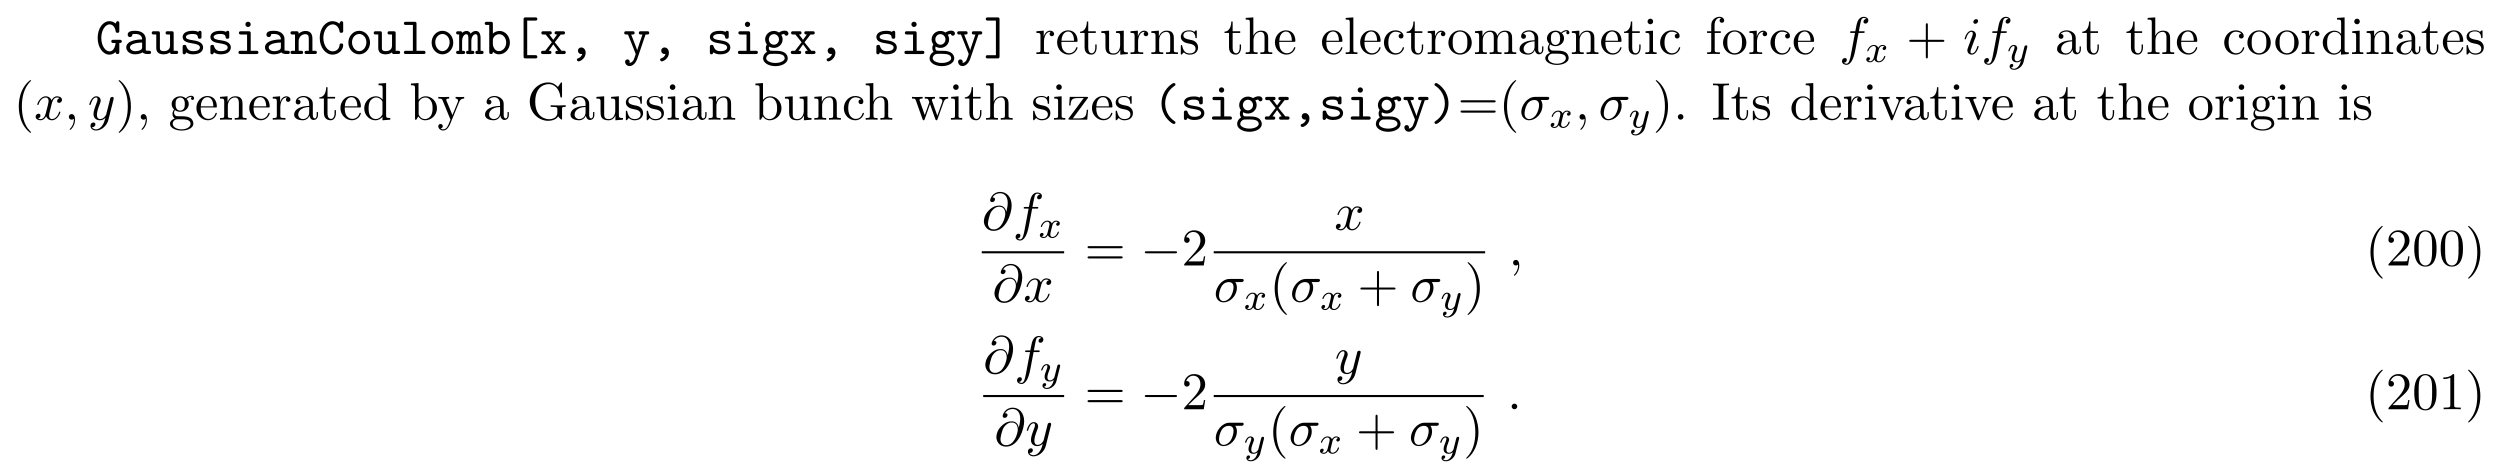 <svg height="96pt" viewBox="0 0 516 96" width="516pt" xmlns="http://www.w3.org/2000/svg" xmlns:xlink="http://www.w3.org/1999/xlink"><symbol id="a" overflow="visible"><path d="m4.891-2.281c.266 0 .516 0 .516-.344 0-.312-.281-.312-.438-.312h-1.297c-.172 0-.438 0-.438.312 0 .344.25.344.438.344h.453c-.141 1.219-.672 1.734-1.25 1.734-.875 0-1.703-1.172-1.703-2.781 0-1.672.875-2.797 1.719-2.797.375 0 1.062.25 1.25 1.438.031.188.094.312.375.312.375 0 .375-.234.375-.453v-1.516c0-.172 0-.438-.328-.438-.219 0-.281.125-.438.484-.391-.328-.828-.484-1.281-.484-1.312 0-2.422 1.469-2.422 3.438 0 2.016 1.125 3.469 2.422 3.469.625 0 1.078-.328 1.297-.578 0 .234 0 .453.391.453.359 0 .359-.234.359-.453zm0 0"/></symbol><symbol id="b" overflow="visible"><path d="m3.984-.344c.25.328.766.344 1.188.344.297 0 .547 0 .547-.344 0-.328-.281-.328-.438-.328-.453 0-.562-.047-.656-.078v-2.359c0-.766-.594-1.688-2.156-1.688-.469 0-1.578 0-1.578.797 0 .328.219.5.484.5.156 0 .469-.094.484-.5 0-.094 0-.094.219-.125.156-.016.297-.016.391-.016.828 0 1.406.344 1.406 1.125-1.938.031-3.281.578-3.281 1.625 0 .75.688 1.453 1.812 1.453.391 0 1.078-.078 1.578-.406zm-.109-2.031v.906c0 .266 0 .484-.422.688-.406.188-.891.188-.984.188-.672 0-1.109-.375-1.109-.797 0-.547.938-.938 2.516-.984zm0 0"/></symbol><symbol id="c" overflow="visible"><path d="m3.906-.344c.016.344.234.344.438.344h.797c.172 0 .438 0 .438-.344 0-.328-.281-.328-.438-.328h-.484v-3.578c0-.344-.062-.453-.438-.453h-.797c-.172 0-.438 0-.438.344 0 .328.281.328.422.328h.5v2.312c0 .984-.891 1.125-1.234 1.125-.859 0-.859-.359-.859-.719v-2.938c0-.344-.062-.453-.438-.453h-.797c-.172 0-.453 0-.453.344 0 .328.297.328.438.328h.5v2.781c0 1.047.75 1.312 1.547 1.312.438 0 .891-.109 1.297-.406zm0 0"/></symbol><symbol id="d" overflow="visible"><path d="m3.25-2.781c-.25-.047-.469-.078-.734-.125-.328-.047-1.062-.188-1.062-.609 0-.281.344-.625 1.375-.625.906 0 1.062.328 1.094.625.016.172.031.359.375.359.375 0 .375-.219.375-.438v-.766c0-.172 0-.438-.312-.438-.266 0-.312.156-.328.234-.484-.234-.969-.234-1.172-.234-1.828 0-2.078.891-2.078 1.281 0 1 1.156 1.188 2.156 1.344.531.094 1.406.234 1.406.812 0 .406-.406.766-1.406.766-.5 0-1.109-.125-1.391-.984-.047-.188-.094-.312-.375-.312-.391 0-.391.234-.391.453v1.062c0 .172 0 .438.328.438.094 0 .281-.016.406-.406.531.391 1.109.406 1.422.406 1.719 0 2.062-.906 2.062-1.422 0-1.141-1.406-1.359-1.75-1.422zm0 0"/></symbol><symbol id="e" overflow="visible"><path d="m3.375-4.25c0-.344-.078-.453-.438-.453h-1.547c-.172 0-.453 0-.453.328 0 .344.281.344.453.344h1.234v3.359h-1.328c-.172 0-.453 0-.453.344 0 .328.297.328.453.328h3.219c.156 0 .453 0 .453-.328 0-.344-.297-.344-.453-.344h-1.141zm0-1.875c0-.312-.25-.547-.547-.547-.312 0-.547.234-.547.547 0 .297.234.547.547.547.297 0 .547-.25.547-.547zm0 0"/></symbol><symbol id="f" overflow="visible"><path d="m1.812-4.188c0-.344 0-.516-.438-.516h-.797c-.172 0-.453 0-.453.344 0 .328.297.328.438.328h.5v3.359h-.484c-.172 0-.453 0-.453.344 0 .328.297.328.438.328h1.734c.156 0 .438 0 .438-.328 0-.344-.266-.344-.438-.344h-.484v-1.922c0-1.094.812-1.5 1.359-1.5.578 0 .734.297.734.953v2.469h-.422c-.188 0-.453 0-.453.344 0 .328.297.328.453.328h1.656c.156 0 .438 0 .438-.328 0-.344-.266-.344-.438-.344h-.484v-2.531c0-1.094-.562-1.562-1.422-1.562-.719 0-1.219.375-1.422.578zm0 0"/></symbol><symbol id="g" overflow="visible"><path d="m5.281-6.344c0-.172 0-.438-.328-.438-.203 0-.25.109-.312.188-.016.047-.016.062-.156.328-.359-.297-.859-.516-1.422-.516-1.406 0-2.625 1.453-2.625 3.438 0 2 1.219 3.469 2.641 3.469 1.266 0 2.203-.969 2.203-1.953 0-.359-.266-.359-.391-.359-.094 0-.344 0-.359.312-.078 1.062-.969 1.328-1.406 1.328-1 0-1.938-1.156-1.938-2.797 0-1.625.953-2.781 1.922-2.781.656 0 1.25.516 1.406 1.391.031.188.047.359.375.359.391 0 .391-.234.391-.453zm0 0"/></symbol><symbol id="h" overflow="visible"><path d="m5.094-2.359c0-1.359-1.016-2.438-2.234-2.438s-2.234 1.078-2.234 2.438c0 1.391 1.031 2.422 2.234 2.422s2.234-1.047 2.234-2.422zm-2.234 1.766c-.812 0-1.484-.828-1.484-1.844 0-.984.703-1.703 1.484-1.703s1.484.719 1.484 1.703c0 1.016-.672 1.844-1.484 1.844zm0 0"/></symbol><symbol id="i" overflow="visible"><path d="m3.234-6.219c0-.328-.062-.438-.438-.438h-1.719c-.172 0-.453 0-.453.328s.297.328.438.328h1.422v5.328h-1.406c-.172 0-.453 0-.453.344 0 .328.297.328.438.328h3.594c.172 0 .438 0 .438-.328 0-.344-.266-.344-.438-.344h-1.422zm0 0"/></symbol><symbol id="j" overflow="visible"><path d="m1.188-4.375c-.016-.328-.234-.328-.438-.328h-.344c-.172 0-.453 0-.453.328 0 .344.234.344.625.344v3.359c-.391 0-.625 0-.625.344 0 .328.297.328.453.328h.953c.172 0 .453 0 .453-.328 0-.344-.234-.344-.625-.344v-1.953c0-.969.453-1.469.891-1.469.25 0 .406.172.406.891v2.531c-.203 0-.484 0-.484.344 0 .328.297.328.453.328h.812c.172 0 .453 0 .453-.328 0-.344-.234-.344-.625-.344v-1.953c0-.969.453-1.469.891-1.469.266 0 .406.172.406.891v2.531c-.203 0-.469 0-.469.344 0 .328.281.328.438.328h.828c.156 0 .438 0 .438-.328 0-.344-.219-.344-.625-.344v-2.625c0-.219 0-1.469-.969-1.469-.328 0-.766.141-1.078.562-.156-.359-.469-.562-.828-.562-.344 0-.672.156-.938.391zm0 0"/></symbol><symbol id="k" overflow="visible"><path d="m1.812-4.234v-1.984c0-.328-.062-.438-.438-.438h-.797c-.172 0-.453 0-.453.328s.297.328.438.328h.5v5.547c0 .219 0 .453.375.453s.375-.219.375-.484c.438.453.906.547 1.266.547 1.188 0 2.25-1.031 2.25-2.422 0-1.344-.969-2.406-2.125-2.406-.531 0-1.016.203-1.391.531zm0 2.156v-.797c0-.641.625-1.219 1.312-1.219.812 0 1.438.797 1.438 1.734 0 1.047-.75 1.766-1.516 1.766-.859 0-1.234-.969-1.234-1.484zm0 0"/></symbol><symbol id="l" overflow="visible"><path d="m4.828-6.906c.172 0 .438 0 .438-.328s-.266-.328-.438-.328h-1.969c-.359 0-.438.094-.438.438v7.578c0 .344.062.453.438.453h1.969c.172 0 .438 0 .438-.328 0-.344-.266-.344-.438-.344h-1.656v-7.141zm0 0"/></symbol><symbol id="m" overflow="visible"><path d="m3.125-2.422 1.25-1.609h.438c.156 0 .438 0 .438-.328 0-.344-.281-.344-.438-.344h-1.281c-.156 0-.438 0-.438.328 0 .344.25.344.531.344l-.797 1.094-.828-1.094c.281 0 .516 0 .516-.344 0-.328-.266-.328-.438-.328h-1.266c-.172 0-.453 0-.453.344 0 .328.297.328.453.328h.438l1.281 1.609-1.359 1.75h-.438c-.156 0-.438 0-.438.344 0 .328.297.328.438.328h1.281c.172 0 .438 0 .438-.328 0-.344-.234-.344-.562-.344l.938-1.328.969 1.328c-.312 0-.547 0-.547.344 0 .328.266.328.438.328h1.281c.141 0 .438 0 .438-.328 0-.344-.281-.344-.438-.344h-.438zm0 0"/></symbol><symbol id="n" overflow="visible"><path d="m3.078-.031c-.172.672-.672.844-.812.891-.109.031-.297.094-.297.312 0 .156.156.344.344.344.344 0 1.469-.594 1.469-1.781 0-.672-.438-1.094-.906-1.094-.438 0-.688.328-.688.672 0 .422.312.688.672.688.062 0 .141-.016.219-.031zm0 0"/></symbol><symbol id="o" overflow="visible"><path d="m4.688-4.031h.328c.172 0 .438 0 .438-.328 0-.344-.266-.344-.438-.344h-1.281c-.156 0-.438 0-.438.328 0 .344.266.344.438.344h.312l-.781 2.312c-.141.406-.219.609-.281.938h-.016c-.062-.203-.156-.422-.234-.641l-1.016-2.609h.281c.156 0 .438 0 .438-.328 0-.344-.266-.344-.438-.344h-1.281c-.172 0-.438 0-.438.344 0 .328.281.328.438.328h.344l1.547 3.891c.047.109.047.125.047.141s-.281.922-.422 1.188c-.312.594-.703.625-.875.641 0-.016.062-.109.062-.25 0-.266-.203-.469-.469-.469-.297 0-.484.203-.484.484 0 .453.375.891.906.891 1.094 0 1.578-1.438 1.625-1.562zm0 0"/></symbol><symbol id="p" overflow="visible"><path d="m2.547-1.922c-.594 0-1.047-.516-1.047-1.094 0-.609.469-1.094 1.047-1.094s1.047.516 1.047 1.094c0 .609-.484 1.094-1.047 1.094zm-.984.391c.031.016.438.266.984.266 1 0 1.797-.781 1.797-1.75 0-.328-.094-.656-.281-.953.219-.125.484-.172.625-.188.062.297.312.375.422.375.188 0 .438-.141.438-.453 0-.25-.203-.594-.797-.594-.109 0-.656.016-1.156.391-.172-.125-.547-.328-1.047-.328-1.031 0-1.812.812-1.812 1.75 0 .469.188.828.359 1.031-.125.172-.219.406-.219.734 0 .391.156.656.25.797-.812.484-.812 1.234-.812 1.344 0 .938 1.156 1.609 2.547 1.609s2.547-.672 2.547-1.609c0-.406-.203-.938-.766-1.234-.141-.078-.594-.328-1.578-.328h-.766c-.078 0-.219 0-.312-.016-.156 0-.234 0-.359-.156s-.125-.359-.125-.391c0-.047.016-.188.062-.297zm1.297 3.375c-1.094 0-1.906-.469-1.906-.953 0-.188.094-.547.438-.766.281-.172.375-.172 1.172-.172.969 0 2.203 0 2.203.938 0 .484-.812.953-1.906.953zm0 0"/></symbol><symbol id="q" overflow="visible"><path d="m3.297-7.125c0-.328-.062-.438-.438-.438h-1.969c-.172 0-.438 0-.438.328s.25.328.438.328h1.656v7.141h-1.656c-.172 0-.438 0-.438.328 0 .344.25.344.438.344h1.969c.359 0 .438-.094.438-.453zm0 0"/></symbol><symbol id="r" overflow="visible"><path d="m4.766.594c0-.172-.078-.219-.266-.344-1.359-.922-1.859-2.359-1.859-3.594 0-1.078.406-2.594 1.875-3.594.172-.125.25-.156.25-.328 0-.078-.047-.297-.344-.297-.312 0-2.531 1.438-2.531 4.219 0 1.297.5 2.281.875 2.828.578.797 1.406 1.406 1.656 1.406.297 0 .344-.219.344-.297zm0 0"/></symbol><symbol id="s" overflow="visible"><path d="m3.844-3.344c0-1.297-.5-2.266-.891-2.812-.578-.797-1.391-1.406-1.656-1.406s-.344.219-.344.297c0 .172.125.234.188.281 1.781 1.188 1.953 2.938 1.953 3.641 0 1.094-.406 2.609-1.891 3.609-.156.109-.25.156-.25.328 0 .078.078.297.344.297.312 0 2.547-1.438 2.547-4.234zm0 0"/></symbol><symbol id="t" overflow="visible"><path d="m1.828-3.625v-1.203l-1.516.125v.344c.75 0 .844.078.844.609v2.922c0 .484-.125.484-.844.484v.344c.422-.016.938-.031 1.234-.031.438 0 .953 0 1.391.031v-.344h-.234c-.812 0-.828-.109-.828-.5v-1.688c0-1.078.453-2.047 1.281-2.047.078 0 .109 0 .125.016-.031 0-.25.141-.25.422 0 .297.234.469.469.469.203 0 .469-.141.469-.484s-.344-.672-.812-.672c-.797 0-1.188.734-1.328 1.203zm0 0"/></symbol><symbol id="u" overflow="visible"><path d="m1.219-2.75c.062-1.625.984-1.891 1.359-1.891 1.125 0 1.234 1.469 1.234 1.891zm-.016.234h3.047c.25 0 .281 0 .281-.234 0-1.078-.594-2.141-1.953-2.141-1.266 0-2.266 1.125-2.266 2.484 0 1.469 1.141 2.531 2.391 2.531 1.328 0 1.828-1.219 1.828-1.422 0-.109-.094-.125-.141-.125-.109 0-.125.062-.141.141-.391 1.125-1.375 1.125-1.484 1.125-.547 0-.984-.328-1.234-.734-.328-.516-.328-1.234-.328-1.625zm0 0"/></symbol><symbol id="v" overflow="visible"><path d="m1.891-4.359h1.562v-.344h-1.562v-2h-.281c0 .891-.328 2.062-1.406 2.094v.25h.938v3c0 1.344 1.016 1.484 1.406 1.484.766 0 1.078-.781 1.078-1.484v-.609h-.281v.594c0 .812-.328 1.219-.719 1.219-.734 0-.734-.984-.734-1.172zm0 0"/></symbol><symbol id="w" overflow="visible"><path d="m4.266-.859v.984l1.562-.125v-.344c-.75 0-.844-.078-.844-.609v-3.875l-1.609.125v.344c.766 0 .859.078.859.609v1.938c0 .953-.531 1.688-1.328 1.688-.906 0-.953-.5-.953-1.078v-3.625l-1.609.125v.344c.859 0 .859.031.859 1v1.641c0 .844 0 1.844 1.656 1.844.609 0 1.094-.312 1.406-.984zm0 0"/></symbol><symbol id="x" overflow="visible"><path d="m1.203-3.75v2.922c0 .484-.125.484-.859.484v.344c.391-.016.938-.031 1.234-.031.281 0 .859.016 1.219.031v-.344c-.719 0-.844 0-.844-.484v-2c0-1.141.766-1.75 1.469-1.75.688 0 .812.594.812 1.203v2.547c0 .484-.125.484-.859.484v.344c.391-.016.938-.031 1.234-.031.281 0 .859.016 1.219.031v-.344c-.562 0-.828 0-.844-.328v-2.078c0-.938 0-1.281-.344-1.672-.141-.188-.5-.406-1.141-.406-.797 0-1.312.469-1.609 1.156v-1.156l-1.547.125v.344c.766 0 .859.078.859.609zm0 0"/></symbol><symbol id="y" overflow="visible"><path d="m2.266-2.109c.25.031 1.141.219 1.141 1 0 .547-.391.984-1.234.984-.922 0-1.312-.609-1.516-1.547-.031-.141-.047-.188-.156-.188-.141 0-.141.078-.141.281v1.438c0 .188 0 .266.125.266.047 0 .062-.016.266-.219.031-.031.031-.047.219-.25.484.453.969.469 1.203.469 1.25 0 1.75-.734 1.75-1.516 0-.578-.328-.906-.453-1.047-.359-.344-.781-.438-1.25-.516-.609-.125-1.328-.266-1.328-.891 0-.391.281-.828 1.219-.828 1.188 0 1.25.969 1.266 1.312.016.094.109.094.141.094.141 0 .141-.047.141-.25v-1.109c0-.188 0-.266-.125-.266-.047 0-.078 0-.219.141-.031.031-.141.141-.188.172-.406-.312-.859-.312-1.016-.312-1.328 0-1.75.734-1.75 1.344 0 .391.172.688.469.922.344.297.656.359 1.438.516zm0 0"/></symbol><symbol id="z" overflow="visible"><path d="m1.203-.828c0 .484-.125.484-.859.484v.344c.391-.016.938-.031 1.234-.031.281 0 .859.016 1.219.031v-.344c-.719 0-.844 0-.844-.484v-2c0-1.141.766-1.75 1.469-1.75.688 0 .812.594.812 1.203v2.547c0 .484-.125.484-.859.484v.344c.391-.016.938-.031 1.234-.031.281 0 .859.016 1.219.031v-.344c-.562 0-.828 0-.844-.328v-2.078c0-.938 0-1.281-.344-1.672-.141-.188-.5-.406-1.141-.406-.922 0-1.391.656-1.578 1.078v-3.812l-1.578.109v.344c.766 0 .859.078.859.609zm0 0"/></symbol><symbol id="A" overflow="visible"><path d="m1.938-7.562-1.578.109v.344c.766 0 .844.078.844.609v5.672c0 .484-.109.484-.844.484v.344c.359-.016.938-.031 1.219-.031.266 0 .797.016 1.203.031v-.344c-.734 0-.844 0-.844-.484zm0 0"/></symbol><symbol id="B" overflow="visible"><path d="m1.281-2.375c0-1.781.891-2.234 1.469-2.234.094 0 .781 0 1.172.406-.453.031-.516.359-.516.5 0 .281.188.5.5.5.281 0 .5-.188.5-.516 0-.734-.828-1.172-1.672-1.172-1.359 0-2.359 1.188-2.359 2.531 0 1.406 1.078 2.484 2.344 2.484 1.453 0 1.812-1.312 1.812-1.422s-.109-.109-.141-.109c-.109 0-.125.047-.141.109-.328 1.016-1.031 1.141-1.438 1.141-.578 0-1.531-.469-1.531-2.219zm0 0"/></symbol><symbol id="C" overflow="visible"><path d="m5.141-2.328c0-1.406-1.094-2.562-2.422-2.562-1.359 0-2.406 1.188-2.406 2.562 0 1.406 1.125 2.453 2.406 2.453 1.312 0 2.422-1.078 2.422-2.453zm-2.422 2.172c-.469 0-.938-.219-1.234-.734-.281-.469-.281-1.141-.281-1.531 0-.422 0-1.016.266-1.5.297-.5.812-.719 1.25-.719.484 0 .953.234 1.234.703s.281 1.109.281 1.516c0 .391 0 .984-.25 1.469-.234.484-.719.797-1.266.797zm0 0"/></symbol><symbol id="D" overflow="visible"><path d="m1.203-3.75v2.922c0 .484-.125.484-.859.484v.344c.391-.016.938-.031 1.234-.031.281 0 .859.016 1.219.031v-.344c-.719 0-.844 0-.844-.484v-2c0-1.141.766-1.75 1.469-1.75.688 0 .812.594.812 1.203v2.547c0 .484-.125.484-.859.484v.344c.391-.016.938-.031 1.234-.031.281 0 .859.016 1.219.031v-.344c-.719 0-.844 0-.844-.484v-2c0-1.141.781-1.75 1.469-1.75s.812.594.812 1.203v2.547c0 .484-.125.484-.859.484v.344c.391-.016.938-.031 1.234-.031.281 0 .859.016 1.219.031v-.344c-.562 0-.828 0-.844-.328v-2.078c0-.938 0-1.281-.344-1.672-.141-.188-.5-.406-1.141-.406-.922 0-1.391.656-1.578 1.078-.156-.953-.969-1.078-1.453-1.078-.797 0-1.312.469-1.609 1.156v-1.156l-1.547.125v.344c.766 0 .859.078.859.609zm0 0"/></symbol><symbol id="E" overflow="visible"><path d="m3.625-.828c.047.438.344.891.859.891.234 0 .891-.156.891-1.031v-.609h-.266v.609c0 .625-.281.703-.391.703-.359 0-.406-.5-.406-.547v-2.188c0-.453 0-.875-.391-1.281-.438-.438-.984-.609-1.5-.609-.891 0-1.641.516-1.641 1.234 0 .328.219.516.5.516.297 0 .5-.219.5-.5 0-.141-.062-.5-.562-.5.297-.391.828-.5 1.188-.5.531 0 1.156.422 1.156 1.391v.406c-.562.031-1.328.062-2.016.391-.812.375-1.094.938-1.094 1.422 0 .875 1.062 1.156 1.75 1.156.719 0 1.219-.438 1.422-.953zm-.062-1.797v1.094c0 1.047-.797 1.406-1.281 1.406-.531 0-.984-.375-.984-.922 0-.594.453-1.5 2.266-1.578zm0 0"/></symbol><symbol id="F" overflow="visible"><path d="m2.422-1.875c-.953 0-.953-1.094-.953-1.344 0-.297.016-.641.172-.922.094-.125.344-.422.781-.422.953 0 .953 1.078.953 1.328 0 .297-.016.656-.172.922-.094.125-.344.438-.781.438zm-1.266.422c0-.047 0-.297.188-.516.422.312.875.344 1.078.344 1.016 0 1.766-.75 1.766-1.594 0-.406-.172-.812-.453-1.062.406-.359.797-.422.984-.422.031 0 .078 0 .109.016-.109.047-.172.156-.172.297 0 .188.141.312.312.312.109 0 .328-.078.328-.328 0-.188-.141-.531-.562-.531-.219 0-.703.062-1.156.516-.453-.359-.922-.406-1.156-.406-1.016 0-1.766.766-1.766 1.594 0 .484.234.906.516 1.125-.141.172-.344.531-.344.906 0 .344.141.75.484.969-.656.188-1 .656-1 1.094 0 .781 1.078 1.391 2.406 1.391 1.281 0 2.422-.562 2.422-1.406 0-.391-.156-.938-.719-1.25-.578-.297-1.203-.297-1.875-.297-.266 0-.734 0-.812-.016-.344-.047-.578-.375-.578-.734zm1.562 3.453c-1.094 0-1.844-.562-1.844-1.141 0-.5.406-.906.891-.938h.641c.938 0 2.156 0 2.156.938 0 .594-.766 1.141-1.844 1.141zm0 0"/></symbol><symbol id="G" overflow="visible"><path d="m1.938-4.828-1.531.125v.344c.703 0 .797.062.797.594v2.938c0 .484-.109.484-.844.484v.344c.344-.016.938-.031 1.203-.031.375 0 .766.016 1.125.031v-.344c-.719 0-.75-.047-.75-.469zm.031-1.891c0-.344-.266-.578-.578-.578-.328 0-.578.297-.578.578 0 .297.25.578.578.578.312 0 .578-.234.578-.578zm0 0"/></symbol><symbol id="H" overflow="visible"><path d="m1.906-4.703v-1.266c0-.953.531-1.484 1-1.484.031 0 .203 0 .359.078-.125.047-.328.188-.328.453s.188.469.469.469c.328 0 .484-.203.484-.469 0-.406-.406-.766-.984-.766-.75 0-1.688.578-1.688 1.734v1.25h-.859v.344h.859v3.531c0 .484-.125.484-.844.484v.344c.422-.016.938-.031 1.234-.031.438 0 .953 0 1.391.031v-.344h-.234c-.797 0-.828-.109-.828-.5v-3.516h1.25v-.344zm0 0"/></symbol><symbol id="I" overflow="visible"><path d="m4.453-2.516h3.047c.156 0 .359 0 .359-.203 0-.219-.203-.219-.359-.219h-3.047v-3.062c0-.156 0-.359-.203-.359-.219 0-.219.203-.219.359v3.062h-3.062c-.156 0-.359 0-.359.219 0 .203.203.203.359.203h3.062v3.062c0 .156 0 .359.219.359.203 0 .203-.203.203-.359zm0 0"/></symbol><symbol id="J" overflow="visible"><path d="m4.141-.594v.719l1.609-.125v-.344c-.766 0-.859-.078-.859-.609v-6.609l-1.562.109v.344c.766 0 .844.078.844.609v2.359c-.312-.391-.781-.688-1.375-.688-1.281 0-2.422 1.078-2.422 2.484 0 1.391 1.062 2.469 2.312 2.469.688 0 1.188-.375 1.453-.719zm0-2.922v2.234c0 .188 0 .219-.109.391-.328.531-.828.766-1.297.766-.484 0-.875-.281-1.141-.688-.281-.453-.312-1.078-.312-1.516 0-.406.016-1.062.328-1.547.234-.344.641-.703 1.234-.703.391 0 .844.156 1.188.656.109.188.109.203.109.406zm0 0"/></symbol><symbol id="K" overflow="visible"><path d="m3.609 2.625c0-.047 0-.062-.188-.25-1.359-1.375-1.703-3.438-1.703-5.094 0-1.906.406-3.797 1.75-5.172.141-.125.141-.141.141-.188 0-.062-.047-.094-.109-.094-.109 0-1.094.734-1.734 2.125-.562 1.188-.688 2.406-.688 3.328 0 .844.125 2.156.719 3.391.656 1.344 1.594 2.047 1.703 2.047.062 0 .109-.031.109-.094zm0 0"/></symbol><symbol id="L" overflow="visible"><path d="m3.156-2.719c0-.859-.125-2.172-.719-3.406-.656-1.344-1.594-2.047-1.703-2.047-.062 0-.109.031-.109.094 0 .047 0 .062.203.266 1.062 1.078 1.688 2.812 1.688 5.094 0 1.859-.406 3.781-1.75 5.156-.141.125-.141.141-.141.188 0 .062.047.094.109.094.109 0 1.094-.734 1.734-2.125.547-1.188.688-2.406.688-3.312zm0 0"/></symbol><symbol id="M" overflow="visible"><path d="m2.219-.016c0-.688-.266-1.141-.703-1.141-.375 0-.578.297-.578.578s.188.578.578.578c.172 0 .312-.062.422-.156l.016-.016c.016 0 .016.016.016.156 0 .703-.297 1.375-.781 1.875-.062.078-.078.078-.078.125 0 .078.062.125.109.125.141 0 1-.859 1-2.125zm0 0"/></symbol><symbol id="N" overflow="visible"><path d="m1.875-4.109v-3.453l-1.562.109v.344c.75 0 .844.078.844.609v6.5h.266c.016-.016.109-.156.406-.672.156.25.609.797 1.422.797 1.297 0 2.438-1.078 2.438-2.484 0-1.375-1.078-2.469-2.312-2.469-.859 0-1.328.516-1.5.719zm.031 2.859v-2.234c0-.219 0-.219.125-.391.422-.625 1.016-.703 1.281-.703.5 0 .891.281 1.141.703.297.438.328 1.062.328 1.516 0 .391-.031 1.047-.344 1.547-.234.328-.641.688-1.234.688-.484 0-.875-.25-1.141-.656-.156-.234-.156-.266-.156-.469zm0 0"/></symbol><symbol id="O" overflow="visible"><path d="m4.531-3.672c.281-.688.828-.688 1.016-.688v-.344c-.25.031-.578.031-.828.031-.188 0-.703-.016-.938-.031v.344c.328 0 .5.188.5.469 0 .109 0 .125-.062.266l-1.094 2.672-1.219-2.922c-.047-.109-.062-.156-.062-.203 0-.281.406-.281.609-.281v-.344c-.281.016-1 .031-1.188.031-.297 0-.734 0-1.062-.031v.344c.531 0 .734 0 .891.375l1.625 3.984c-.047.141-.203.5-.266.641-.234.609-.547 1.359-1.25 1.359-.047 0-.297 0-.5-.203.328-.047.422-.281.422-.453 0-.281-.203-.453-.453-.453-.219 0-.469.141-.469.469 0 .484.469.875 1 .875.688 0 1.141-.625 1.406-1.234zm0 0"/></symbol><symbol id="P" overflow="visible"><path d="m6.469-.688c.141.234.578.672.703.672.094 0 .094-.078.094-.25v-1.891c0-.422.047-.484.75-.484v-.344c-.406.016-1 .047-1.328.047-.438 0-1.359 0-1.766-.047v.344h.359c.984 0 1.016.125 1.016.531v.688c0 1.219-1.391 1.328-1.688 1.328-.719 0-2.875-.391-2.875-3.641s2.141-3.609 2.797-3.609c1.172 0 2.172.969 2.391 2.578.016.156.016.188.172.188.172 0 .172-.031.172-.266v-2.578c0-.188 0-.266-.125-.266-.047 0-.078 0-.172.125l-.547.812c-.344-.344-.938-.938-2.016-.938-2.031 0-3.797 1.719-3.797 3.953s1.75 3.969 3.812 3.969c.797 0 1.672-.281 2.047-.922zm0 0"/></symbol><symbol id="Q" overflow="visible"><path d="m6.75-3.672c.203-.531.531-.688.922-.688v-.344c-.25.031-.562.031-.797.031-.328 0-.812-.016-1.016-.031v.344c.391 0 .625.203.625.516 0 .062 0 .094-.047.234l-1 2.797-1.078-3.047c-.047-.125-.047-.156-.047-.203 0-.297.422-.297.641-.297v-.344c-.312.016-.875.031-1.141.031-.328 0-.641 0-.969-.031v.344c.406 0 .578.016.688.156.062.062.172.391.25.609l-.938 2.641-1.031-2.922c-.062-.125-.062-.156-.062-.188 0-.297.438-.297.656-.297v-.344c-.328.016-.938.031-1.203.031-.031 0-.609 0-1-.031v.344c.531 0 .672.031.797.375l1.375 3.859c.062.156.094.25.234.25s.156-.078.219-.219l1.094-3.094 1.109 3.094c.047.125.078.219.219.219.156 0 .188-.109.219-.219zm0 0"/></symbol><symbol id="R" overflow="visible"><path d="m4.25-4.375c.109-.125.109-.141.109-.188 0-.141-.094-.141-.297-.141h-3.484l-.125 1.766h.281c.062-1.125.266-1.516 1.469-1.516h1.25l-3.047 4.109c-.094.109-.094.141-.094.188 0 .156.062.156.281.156h3.594l.188-2.047h-.281c-.094 1.297-.312 1.781-1.578 1.781h-1.297zm0 0"/></symbol><symbol id="S" overflow="visible"><path d="m7.5-3.562c.156 0 .359 0 .359-.219s-.203-.219-.359-.219h-6.531c-.156 0-.359 0-.359.219s.203.219.375.219zm0 2.109c.156 0 .359 0 .359-.219s-.203-.219-.359-.219h-6.516c-.172 0-.375 0-.375.219s.203.219.359.219zm0 0"/></symbol><symbol id="T" overflow="visible"><path d="m2.094-.578c0-.312-.266-.578-.578-.578s-.578.266-.578.578.266.578.578.578.578-.266.578-.578zm0 0"/></symbol><symbol id="U" overflow="visible"><path d="m2.453-6.594c0-.391.031-.516.891-.516h.281v-.344c-.375.031-1.234.031-1.656.031s-1.281 0-1.656-.031v.344h.281c.859 0 .891.125.891.516v5.75c0 .391-.031.5-.891.5h-.281v.344c.375-.031 1.234-.031 1.656-.031s1.281 0 1.656.031v-.344h-.281c-.859 0-.891-.109-.891-.5zm0 0"/></symbol><symbol id="V" overflow="visible"><path d="m4.531-3.625c.109-.25.297-.734 1.016-.734v-.344c-.25.031-.578.031-.828.031-.266 0-.766-.016-.938-.031v.344c.391 0 .516.266.516.469 0 .094-.016.141-.062.266l-1.109 2.781-1.234-3.047c-.062-.141-.062-.172-.062-.188 0-.281.422-.281.625-.281v-.344c-.328.016-.938.031-1.188.031-.297 0-.734 0-1.062-.031v.344c.688 0 .734.062.875.406l1.578 3.859c.062.156.078.219.219.219s.188-.109.234-.219zm0 0"/></symbol><symbol id="W" overflow="visible"><path d="m1.391-.844 1.156-1.125c1.703-1.5 2.344-2.094 2.344-3.172 0-1.25-.969-2.125-2.312-2.125-1.219 0-2.031 1-2.031 1.969 0 .625.547.625.578.625.188 0 .562-.141.562-.578 0-.297-.188-.578-.578-.578-.078 0-.109 0-.141.016.25-.703.844-1.109 1.469-1.109 1 0 1.469.875 1.469 1.781 0 .859-.547 1.734-1.141 2.406l-2.094 2.328c-.125.125-.125.141-.125.406h4.047l.297-1.891h-.266c-.062.312-.125.797-.234.969-.078.078-.797.078-1.047.078zm0 0"/></symbol><symbol id="X" overflow="visible"><path d="m5.016-3.484c0-.875-.047-1.75-.438-2.562-.5-1.047-1.391-1.219-1.859-1.219-.641 0-1.438.281-1.891 1.297-.344.75-.406 1.609-.406 2.484 0 .812.047 1.797.5 2.625.469.875 1.266 1.094 1.797 1.094.578 0 1.422-.219 1.891-1.266.359-.75.406-1.594.406-2.453zm-2.297 3.484c-.422 0-1.078-.266-1.266-1.312-.125-.656-.125-1.672-.125-2.312 0-.688 0-1.406.094-2 .203-1.297 1.016-1.406 1.297-1.406.359 0 1.078.203 1.281 1.281.109.609.109 1.438.109 2.125 0 .828 0 1.562-.125 2.266-.156 1.031-.781 1.359-1.266 1.359zm0 0"/></symbol><symbol id="Y" overflow="visible"><path d="m3.203-6.984c0-.25 0-.281-.25-.281-.672.703-1.641.703-1.984.703v.328c.219 0 .859 0 1.438-.281v5.656c0 .391-.047.516-1.016.516h-.359v.344c.391-.031 1.328-.031 1.766-.031s1.391 0 1.766.031v-.344h-.344c-.984 0-1.016-.109-1.016-.516zm0 0"/></symbol><symbol id="Z" overflow="visible"><path d="m4-4.359h.938c.219 0 .328 0 .328-.219 0-.125-.109-.125-.297-.125h-.906l.234-1.234c.047-.234.203-1.016.266-1.141.094-.203.281-.375.516-.375.031 0 .328 0 .531.203-.484.047-.594.422-.594.594 0 .25.203.375.406.375.281 0 .594-.234.594-.656 0-.5-.5-.75-.938-.75-.375 0-1.062.188-1.391 1.281-.062.219-.094.328-.359 1.703h-.75c-.219 0-.328 0-.328.203 0 .141.094.141.297.141h.719l-.812 4.312c-.203 1.047-.375 2.047-.953 2.047-.031 0-.312 0-.516-.203.5-.031.594-.422.594-.594 0-.25-.188-.375-.406-.375-.281 0-.594.234-.594.656 0 .484.484.75.922.75.609 0 1.047-.641 1.234-1.062.359-.688.609-2 .609-2.078zm0 0"/></symbol><symbol id="aa" overflow="visible"><path d="m3.094-6.812c0-.219-.156-.391-.406-.391-.281 0-.578.281-.578.578 0 .203.141.391.406.391.25 0 .578-.25.578-.578zm-.828 4.094c.141-.312.141-.328.25-.625.078-.219.141-.375.141-.578 0-.5-.359-.906-.906-.906-1.016 0-1.438 1.594-1.438 1.688 0 .109.109.109.141.109.109 0 .109-.016.172-.203.297-1.016.734-1.344 1.094-1.344.094 0 .281 0 .281.344 0 .234-.078.453-.125.562-.094.297-.578 1.562-.75 2.031-.109.281-.25.641-.25.859 0 .516.375.906.891.906 1.031 0 1.438-1.594 1.438-1.688 0-.109-.109-.109-.141-.109-.109 0-.109.031-.156.203-.203.688-.562 1.344-1.125 1.344-.172 0-.25-.109-.25-.359 0-.266.062-.422.312-1.094zm0 0"/></symbol><symbol id="ab" overflow="visible"><path d="m3.641-3.297c.062-.281.312-1.281 1.078-1.281.062 0 .312 0 .547.141-.297.047-.516.328-.516.594 0 .172.109.375.406.375.25 0 .594-.203.594-.625 0-.578-.641-.734-1.016-.734-.641 0-1.016.578-1.141.844-.281-.734-.875-.844-1.188-.844-1.125 0-1.75 1.422-1.75 1.688 0 .109.109.109.125.109.094 0 .125-.016.141-.125.375-1.156 1.094-1.422 1.469-1.422.203 0 .594.094.594.734 0 .328-.188 1.062-.594 2.594-.172.672-.562 1.125-1.031 1.125-.078 0-.328 0-.547-.141.266-.047.5-.281.5-.578s-.234-.391-.391-.391c-.328 0-.609.281-.609.641 0 .5.547.719 1.031.719.719 0 1.109-.766 1.141-.828.141.391.531.828 1.188.828 1.109 0 1.734-1.406 1.734-1.688 0-.109-.094-.109-.125-.109-.094 0-.125.047-.141.125-.359 1.172-1.109 1.422-1.453 1.422-.422 0-.594-.344-.594-.719 0-.234.062-.469.172-.953zm0 0"/></symbol><symbol id="ac" overflow="visible"><path d="m2.219-.016c0-.719-.281-1.141-.703-1.141-.359 0-.578.266-.578.578 0 .297.219.578.578.578.125 0 .266-.047.375-.141.047-.016.047-.031.062-.031s.016.016.016.156c0 .812-.375 1.469-.734 1.828-.125.125-.125.141-.125.172 0 .078.062.125.109.125.125 0 1-.844 1-2.125zm0 0"/></symbol><symbol id="ad" overflow="visible"><path d="m5.297-4.156c.047-.156.047-.172.047-.25 0-.203-.156-.297-.312-.297-.109 0-.281.062-.391.234-.016.047-.109.391-.141.594-.078.281-.156.578-.219.859l-.5 1.969c-.047.156-.516.922-1.234.922-.547 0-.672-.469-.672-.875 0-.5.188-1.188.562-2.141.172-.453.219-.562.219-.781 0-.5-.359-.906-.906-.906-1.031 0-1.438 1.594-1.438 1.688 0 .109.109.109.141.109.109 0 .109-.016.172-.203.297-1.016.734-1.344 1.094-1.344.094 0 .281 0 .281.344 0 .281-.109.562-.188.766-.438 1.156-.641 1.781-.641 2.297 0 .969.688 1.297 1.344 1.297.422 0 .781-.188 1.094-.5-.141.578-.266 1.109-.703 1.688-.281.359-.703.688-1.203.688-.156 0-.641-.031-.828-.469.172 0 .312 0 .469-.125.109-.094.219-.234.219-.453 0-.328-.297-.375-.406-.375-.25 0-.609.172-.609.703 0 .547.484.953 1.156.953 1.125 0 2.25-.984 2.547-2.219zm0 0"/></symbol><symbol id="ae" overflow="visible"><path d="m5.656-4.062c.141 0 .531 0 .531-.375 0-.266-.234-.266-.422-.266h-2.5c-1.641 0-2.844 1.797-2.844 3.094 0 .969.641 1.734 1.625 1.734 1.297 0 2.734-1.328 2.734-3 0-.188 0-.719-.328-1.188zm-3.594 3.938c-.531 0-.969-.391-.969-1.172 0-.328.125-1.219.516-1.859.453-.766 1.109-.906 1.484-.906.906 0 1 .719 1 1.047 0 .516-.219 1.406-.594 1.969-.422.641-1.016.922-1.438.922zm0 0"/></symbol><symbol id="af" overflow="visible"><path d="m5.047-3.703c-.109-.672-.547-1.281-1.406-1.281-.656 0-1.375.172-2.219 1.031-.906.906-.984 1.906-.984 2.25 0 .672.484 1.938 2 1.938 2.594 0 3.734-3.656 3.734-5.219 0-1.734-1.016-2.828-2.359-2.828-1.578 0-2.078 1.422-2.078 1.734 0 .141.094.375.422.375.359 0 .578-.328.578-.578 0-.375-.328-.375-.516-.375.484-.812 1.266-.875 1.578-.875.797 0 1.562.562 1.562 1.969 0 .422-.062.984-.297 1.859zm-2.578 3.641c-1.188 0-1.188-1.125-1.188-1.234 0-.297.266-1.828.719-2.484.438-.609.969-.969 1.641-.969 1.188 0 1.219 1.234 1.219 1.453 0 .781-.703 3.234-2.391 3.234zm0 0"/></symbol><symbol id="ag" overflow="visible"><path d="m2.094-.578c0-.312-.266-.578-.578-.578s-.578.266-.578.578.266.578.578.578.578-.266.578-.578zm0 0"/></symbol><symbol id="ah" overflow="visible"><path d="m4-3.172c-.359.078-.375.391-.375.422 0 .172.141.297.312.297s.438-.141.438-.484c0-.453-.5-.578-.797-.578-.359 0-.672.266-.859.578-.172-.422-.578-.578-.906-.578-.875 0-1.359 1-1.359 1.219 0 .078.062.109.125.109.094 0 .109-.047.125-.141.188-.578.672-.969 1.078-.969.312 0 .469.234.469.516 0 .156-.094.531-.156.781-.062.234-.234.938-.281 1.094-.109.422-.391.766-.75.766-.031 0-.234 0-.406-.109.359-.094.359-.422.359-.438 0-.188-.141-.297-.312-.297-.219 0-.453.188-.453.484 0 .375.391.578.797.578.422 0 .719-.312.859-.578.188.391.547.578.938.578.859 0 1.344-1 1.344-1.219 0-.078-.062-.109-.125-.109-.094 0-.109.062-.141.141-.156.531-.609.969-1.062.969-.266 0-.453-.172-.453-.516 0-.156.047-.344.156-.781.047-.25.219-.938.266-1.094.109-.422.391-.766.75-.766.047 0 .25 0 .422.125zm0 0"/></symbol><symbol id="ai" overflow="visible"><path d="m4.125-3c.031-.109.031-.125.031-.188 0-.203-.156-.25-.25-.25-.047 0-.219.016-.328.219-.016.047-.094.328-.125.5l-.484 1.906c0 .031-.344.672-.922.672-.391 0-.531-.297-.531-.641 0-.469.266-1.172.453-1.641.078-.203.109-.266.109-.422 0-.438-.359-.672-.719-.672-.797 0-1.125 1.125-1.125 1.219 0 .078.062.109.125.109.109 0 .109-.047.141-.125.203-.703.547-.984.828-.984.125 0 .188.078.188.266 0 .172-.062.359-.109.5-.328.844-.469 1.25-.469 1.625 0 .781.594.984 1.062.984.375 0 .641-.172.844-.344-.125.438-.203.75-.5 1.141-.266.312-.578.531-.938.531-.141 0-.438-.031-.594-.266.422-.031.453-.391.453-.438 0-.188-.156-.297-.312-.297-.188 0-.453.141-.453.531 0 .375.344.688.906.688.812 0 1.719-.656 1.969-1.609zm0 0"/></symbol><symbol id="aj" overflow="visible"><path d="m7.188-2.516c.188 0 .375 0 .375-.203 0-.219-.188-.219-.375-.219h-5.906c-.188 0-.375 0-.375.219 0 .203.188.203.375.203zm0 0"/></symbol><g><use x="19.735" xlink:href="#a" y="11.152"/><use x="25.462" xlink:href="#b" y="11.152"/><use x="31.19" xlink:href="#c" y="11.152"/><use x="36.917" xlink:href="#d" y="11.152"/><use x="42.644" xlink:href="#d" y="11.152"/><use x="48.371" xlink:href="#e" y="11.152"/><use x="54.099" xlink:href="#b" y="11.152"/><use x="59.826" xlink:href="#f" y="11.152"/><use x="65.553" xlink:href="#g" y="11.152"/><use x="71.28" xlink:href="#h" y="11.152"/><use x="77.008" xlink:href="#c" y="11.152"/><use x="82.735" xlink:href="#i" y="11.152"/><use x="88.462" xlink:href="#h" y="11.152"/><use x="94.19" xlink:href="#j" y="11.152"/><use x="99.917" xlink:href="#k" y="11.152"/><use x="105.644" xlink:href="#l" y="11.152"/><use x="111.371" xlink:href="#m" y="11.152"/><use x="117.099" xlink:href="#n" y="11.152"/></g><g><use x="128.553" xlink:href="#o" y="11.152"/><use x="134.281" xlink:href="#n" y="11.152"/></g><g><use x="145.735" xlink:href="#d" y="11.152"/><use x="151.462" xlink:href="#e" y="11.152"/><use x="157.19" xlink:href="#p" y="11.152"/><use x="162.917" xlink:href="#m" y="11.152"/><use x="168.644" xlink:href="#n" y="11.152"/></g><g><use x="180.099" xlink:href="#d" y="11.152"/><use x="185.826" xlink:href="#e" y="11.152"/><use x="191.553" xlink:href="#p" y="11.152"/><use x="197.281" xlink:href="#o" y="11.152"/><use x="203.008" xlink:href="#q" y="11.152"/></g><g><use x="213.599" xlink:href="#t" y="11.152"/><use x="217.872" xlink:href="#u" y="11.152"/><use x="222.72" xlink:href="#v" y="11.152"/><use x="226.963" xlink:href="#w" y="11.152"/><use x="233.024" xlink:href="#t" y="11.152"/><use x="237.297" xlink:href="#x" y="11.152"/><use x="243.358" xlink:href="#y" y="11.152"/></g><g><use x="252.526" xlink:href="#v" y="11.152"/><use x="256.768" xlink:href="#z" y="11.152"/><use x="262.83" xlink:href="#u" y="11.152"/></g><g><use x="272.543" xlink:href="#u" y="11.152"/><use x="277.391" xlink:href="#A" y="11.152"/><use x="280.422" xlink:href="#u" y="11.152"/><use x="285.27" xlink:href="#B" y="11.152"/><use x="290.118" xlink:href="#v" y="11.152"/><use x="294.36" xlink:href="#t" y="11.152"/><use x="298.633" xlink:href="#C" y="11.152"/><use x="304.088" xlink:href="#D" y="11.152"/><use x="313.178" xlink:href="#E" y="11.152"/><use x="318.633" xlink:href="#F" y="11.152"/><use x="324.087" xlink:href="#x" y="11.152"/><use x="330.149" xlink:href="#u" y="11.152"/><use x="334.997" xlink:href="#v" y="11.152"/><use x="339.239" xlink:href="#G" y="11.152"/><use x="342.27" xlink:href="#B" y="11.152"/></g><g><use x="351.983" xlink:href="#H" y="11.152"/><use x="355.317" xlink:href="#C" y="11.152"/><use x="360.771" xlink:href="#t" y="11.152"/><use x="365.045" xlink:href="#B" y="11.152"/><use x="369.893" xlink:href="#u" y="11.152"/></g><use x="379.607" xlink:href="#Z" y="11.152"/><use x="384.948" xlink:href="#ah" y="12.788"/><use x="393.457" xlink:href="#I" y="11.152"/><g><use x="405.186" xlink:href="#aa" y="11.152"/><use x="408.944" xlink:href="#Z" y="11.152"/></g><use x="414.285" xlink:href="#ai" y="12.788"/><g><use x="424.121" xlink:href="#E" y="11.152"/><use x="429.576" xlink:href="#v" y="11.152"/></g><g><use x="438.684" xlink:href="#v" y="11.152"/><use x="442.926" xlink:href="#z" y="11.152"/><use x="448.987" xlink:href="#u" y="11.152"/></g><g><use x="458.701" xlink:href="#B" y="11.152"/><use x="463.549" xlink:href="#C" y="11.152"/></g><g><use x="469.309" xlink:href="#C" y="11.152"/><use x="474.763" xlink:href="#t" y="11.152"/><use x="479.036" xlink:href="#J" y="11.152"/><use x="485.097" xlink:href="#G" y="11.152"/><use x="488.128" xlink:href="#x" y="11.152"/><use x="494.189" xlink:href="#E" y="11.152"/><use x="499.644" xlink:href="#v" y="11.152"/><use x="503.886" xlink:href="#u" y="11.152"/><use x="508.734" xlink:href="#y" y="11.152"/></g><use x="2.798" xlink:href="#K" y="24.701"/><g><use x="7.041" xlink:href="#ab" y="24.701"/><use x="13.276" xlink:href="#ac" y="24.701"/></g><use x="18.128" xlink:href="#ad" y="24.701"/><g><use x="23.864" xlink:href="#L" y="24.701"/><use x="28.107" xlink:href="#M" y="24.701"/></g><g><use x="34.77" xlink:href="#F" y="24.701"/><use x="40.224" xlink:href="#u" y="24.701"/><use x="45.072" xlink:href="#x" y="24.701"/><use x="51.133" xlink:href="#u" y="24.701"/><use x="55.981" xlink:href="#t" y="24.701"/><use x="60.255" xlink:href="#E" y="24.701"/><use x="65.709" xlink:href="#v" y="24.701"/><use x="69.952" xlink:href="#u" y="24.701"/><use x="74.8" xlink:href="#J" y="24.701"/></g><use x="84.504" xlink:href="#N" y="24.701"/><use x="90.26" xlink:href="#O" y="24.701"/><use x="99.651" xlink:href="#E" y="24.701"/><g><use x="108.738" xlink:href="#P" y="24.701"/><use x="117.298" xlink:href="#E" y="24.701"/><use x="122.753" xlink:href="#w" y="24.701"/><use x="128.814" xlink:href="#y" y="24.701"/><use x="133.116" xlink:href="#y" y="24.701"/></g><g><use x="137.43" xlink:href="#G" y="24.701"/><use x="140.46" xlink:href="#E" y="24.701"/><use x="145.915" xlink:href="#x" y="24.701"/></g><g><use x="155.609" xlink:href="#N" y="24.701"/><use x="161.67" xlink:href="#w" y="24.701"/><use x="167.731" xlink:href="#x" y="24.701"/><use x="173.792" xlink:href="#B" y="24.701"/></g><use x="178.335" xlink:href="#z" y="24.701"/><g><use x="188.029" xlink:href="#Q" y="24.701"/><use x="195.907" xlink:href="#G" y="24.701"/><use x="198.938" xlink:href="#v" y="24.701"/><use x="203.18" xlink:href="#z" y="24.701"/></g><use x="212.874" xlink:href="#y" y="24.701"/><g><use x="217.187" xlink:href="#G" y="24.701"/><use x="220.218" xlink:href="#R" y="24.701"/><use x="225.066" xlink:href="#u" y="24.701"/><use x="229.914" xlink:href="#y" y="24.701"/></g><g><use x="237.849" xlink:href="#r" y="24.701"/><use x="243.576" xlink:href="#d" y="24.701"/><use x="249.304" xlink:href="#e" y="24.701"/><use x="255.031" xlink:href="#p" y="24.701"/><use x="260.758" xlink:href="#m" y="24.701"/><use x="266.485" xlink:href="#n" y="24.701"/><use x="272.213" xlink:href="#d" y="24.701"/><use x="277.94" xlink:href="#e" y="24.701"/><use x="283.667" xlink:href="#p" y="24.701"/><use x="289.394" xlink:href="#o" y="24.701"/><use x="295.122" xlink:href="#s" y="24.701"/></g><g><use x="300.848" xlink:href="#S" y="24.701"/><use x="309.333" xlink:href="#K" y="24.701"/></g><use x="313.576" xlink:href="#ae" y="24.701"/><use x="319.809" xlink:href="#ah" y="26.337"/><use x="325.074" xlink:href="#ac" y="24.701"/><use x="329.926" xlink:href="#ae" y="24.701"/><use x="336.156" xlink:href="#ai" y="26.337"/><g><use x="341.126" xlink:href="#L" y="24.701"/><use x="345.369" xlink:href="#T" y="24.701"/></g><g><use x="353.243" xlink:href="#U" y="24.701"/><use x="357.182" xlink:href="#v" y="24.701"/><use x="361.425" xlink:href="#y" y="24.701"/></g><g><use x="369.371" xlink:href="#J" y="24.701"/><use x="375.432" xlink:href="#u" y="24.701"/><use x="380.28" xlink:href="#t" y="24.701"/><use x="384.553" xlink:href="#G" y="24.701"/><use x="387.583" xlink:href="#V" y="24.701"/></g><g><use x="392.73" xlink:href="#E" y="24.701"/><use x="398.185" xlink:href="#v" y="24.701"/><use x="402.428" xlink:href="#G" y="24.701"/><use x="405.458" xlink:href="#V" y="24.701"/></g><use x="410.91" xlink:href="#u" y="24.701"/><g><use x="419.402" xlink:href="#E" y="24.701"/><use x="424.857" xlink:href="#v" y="24.701"/></g><g><use x="432.732" xlink:href="#v" y="24.701"/><use x="436.974" xlink:href="#z" y="24.701"/><use x="443.036" xlink:href="#u" y="24.701"/></g><g><use x="451.516" xlink:href="#C" y="24.701"/><use x="456.971" xlink:href="#t" y="24.701"/><use x="461.244" xlink:href="#G" y="24.701"/><use x="464.274" xlink:href="#F" y="24.701"/><use x="469.729" xlink:href="#G" y="24.701"/><use x="472.76" xlink:href="#x" y="24.701"/></g><g><use x="482.464" xlink:href="#G" y="24.701"/><use x="485.495" xlink:href="#y" y="24.701"/></g><use x="202.634" xlink:href="#af" y="47.418"/><use x="209.037" xlink:href="#Z" y="47.418"/><use x="214.372" xlink:href="#ah" y="49.054"/><path d="m-.001.001h17.004" fill="none" stroke="#000" stroke-miterlimit="10" stroke-width=".436" transform="matrix(1 0 0 -1 202.634 52.071)"/><use x="204.819" xlink:href="#af" y="62.281"/><use x="211.222" xlink:href="#ab" y="62.281"/><use x="223.863" xlink:href="#S" y="54.798"/><use x="235.378" xlink:href="#aj" y="54.798"/><use x="243.863" xlink:href="#W" y="54.798"/><use x="275.405" xlink:href="#ab" y="47.418"/><path d="m-.001.001h56.02" fill="none" stroke="#000" stroke-miterlimit="10" stroke-width=".436" transform="matrix(1 0 0 -1 250.513 52.071)"/><use x="250.513" xlink:href="#ae" y="62.281"/><use x="256.747" xlink:href="#ah" y="63.917"/><use x="262.012" xlink:href="#K" y="62.281"/><use x="266.254" xlink:href="#ae" y="62.281"/><use x="272.488" xlink:href="#ah" y="63.917"/><use x="280.177" xlink:href="#I" y="62.281"/><use x="291.086" xlink:href="#ae" y="62.281"/><use x="297.32" xlink:href="#ai" y="63.917"/><use x="302.29" xlink:href="#L" y="62.281"/><use x="311.364" xlink:href="#ac" y="54.798"/><g><use x="488.186" xlink:href="#K" y="54.798"/><use x="492.429" xlink:href="#W" y="54.798"/><use x="497.883" xlink:href="#X" y="54.798"/><use x="503.338" xlink:href="#X" y="54.798"/><use x="508.792" xlink:href="#L" y="54.798"/></g><use x="202.929" xlink:href="#af" y="77.028"/><use x="209.332" xlink:href="#Z" y="77.028"/><use x="214.668" xlink:href="#ai" y="78.664"/><path d="m.001-.001h16.707" fill="none" stroke="#000" stroke-miterlimit="10" stroke-width=".436" transform="matrix(1 0 0 -1 202.929 81.741)"/><use x="205.214" xlink:href="#af" y="91.952"/><use x="211.617" xlink:href="#ad" y="91.952"/><use x="223.863" xlink:href="#S" y="84.469"/><use x="235.378" xlink:href="#aj" y="84.469"/><use x="243.863" xlink:href="#W" y="84.469"/><use x="275.505" xlink:href="#ad" y="77.088"/><path d="m-.001-.001h55.727" fill="none" stroke="#000" stroke-miterlimit="10" stroke-width=".436" transform="matrix(1 0 0 -1 250.513 81.741)"/><use x="250.513" xlink:href="#ae" y="91.952"/><use x="256.747" xlink:href="#ai" y="93.588"/><use x="261.717" xlink:href="#K" y="91.952"/><use x="265.959" xlink:href="#ae" y="91.952"/><use x="272.193" xlink:href="#ah" y="93.588"/><use x="279.882" xlink:href="#I" y="91.952"/><use x="290.791" xlink:href="#ae" y="91.952"/><use x="297.025" xlink:href="#ai" y="93.588"/><use x="301.995" xlink:href="#L" y="91.952"/><use x="311.069" xlink:href="#ag" y="84.469"/><g><use x="488.186" xlink:href="#K" y="84.469"/><use x="492.429" xlink:href="#W" y="84.469"/><use x="497.883" xlink:href="#X" y="84.469"/><use x="503.338" xlink:href="#Y" y="84.469"/><use x="508.792" xlink:href="#L" y="84.469"/></g></svg>